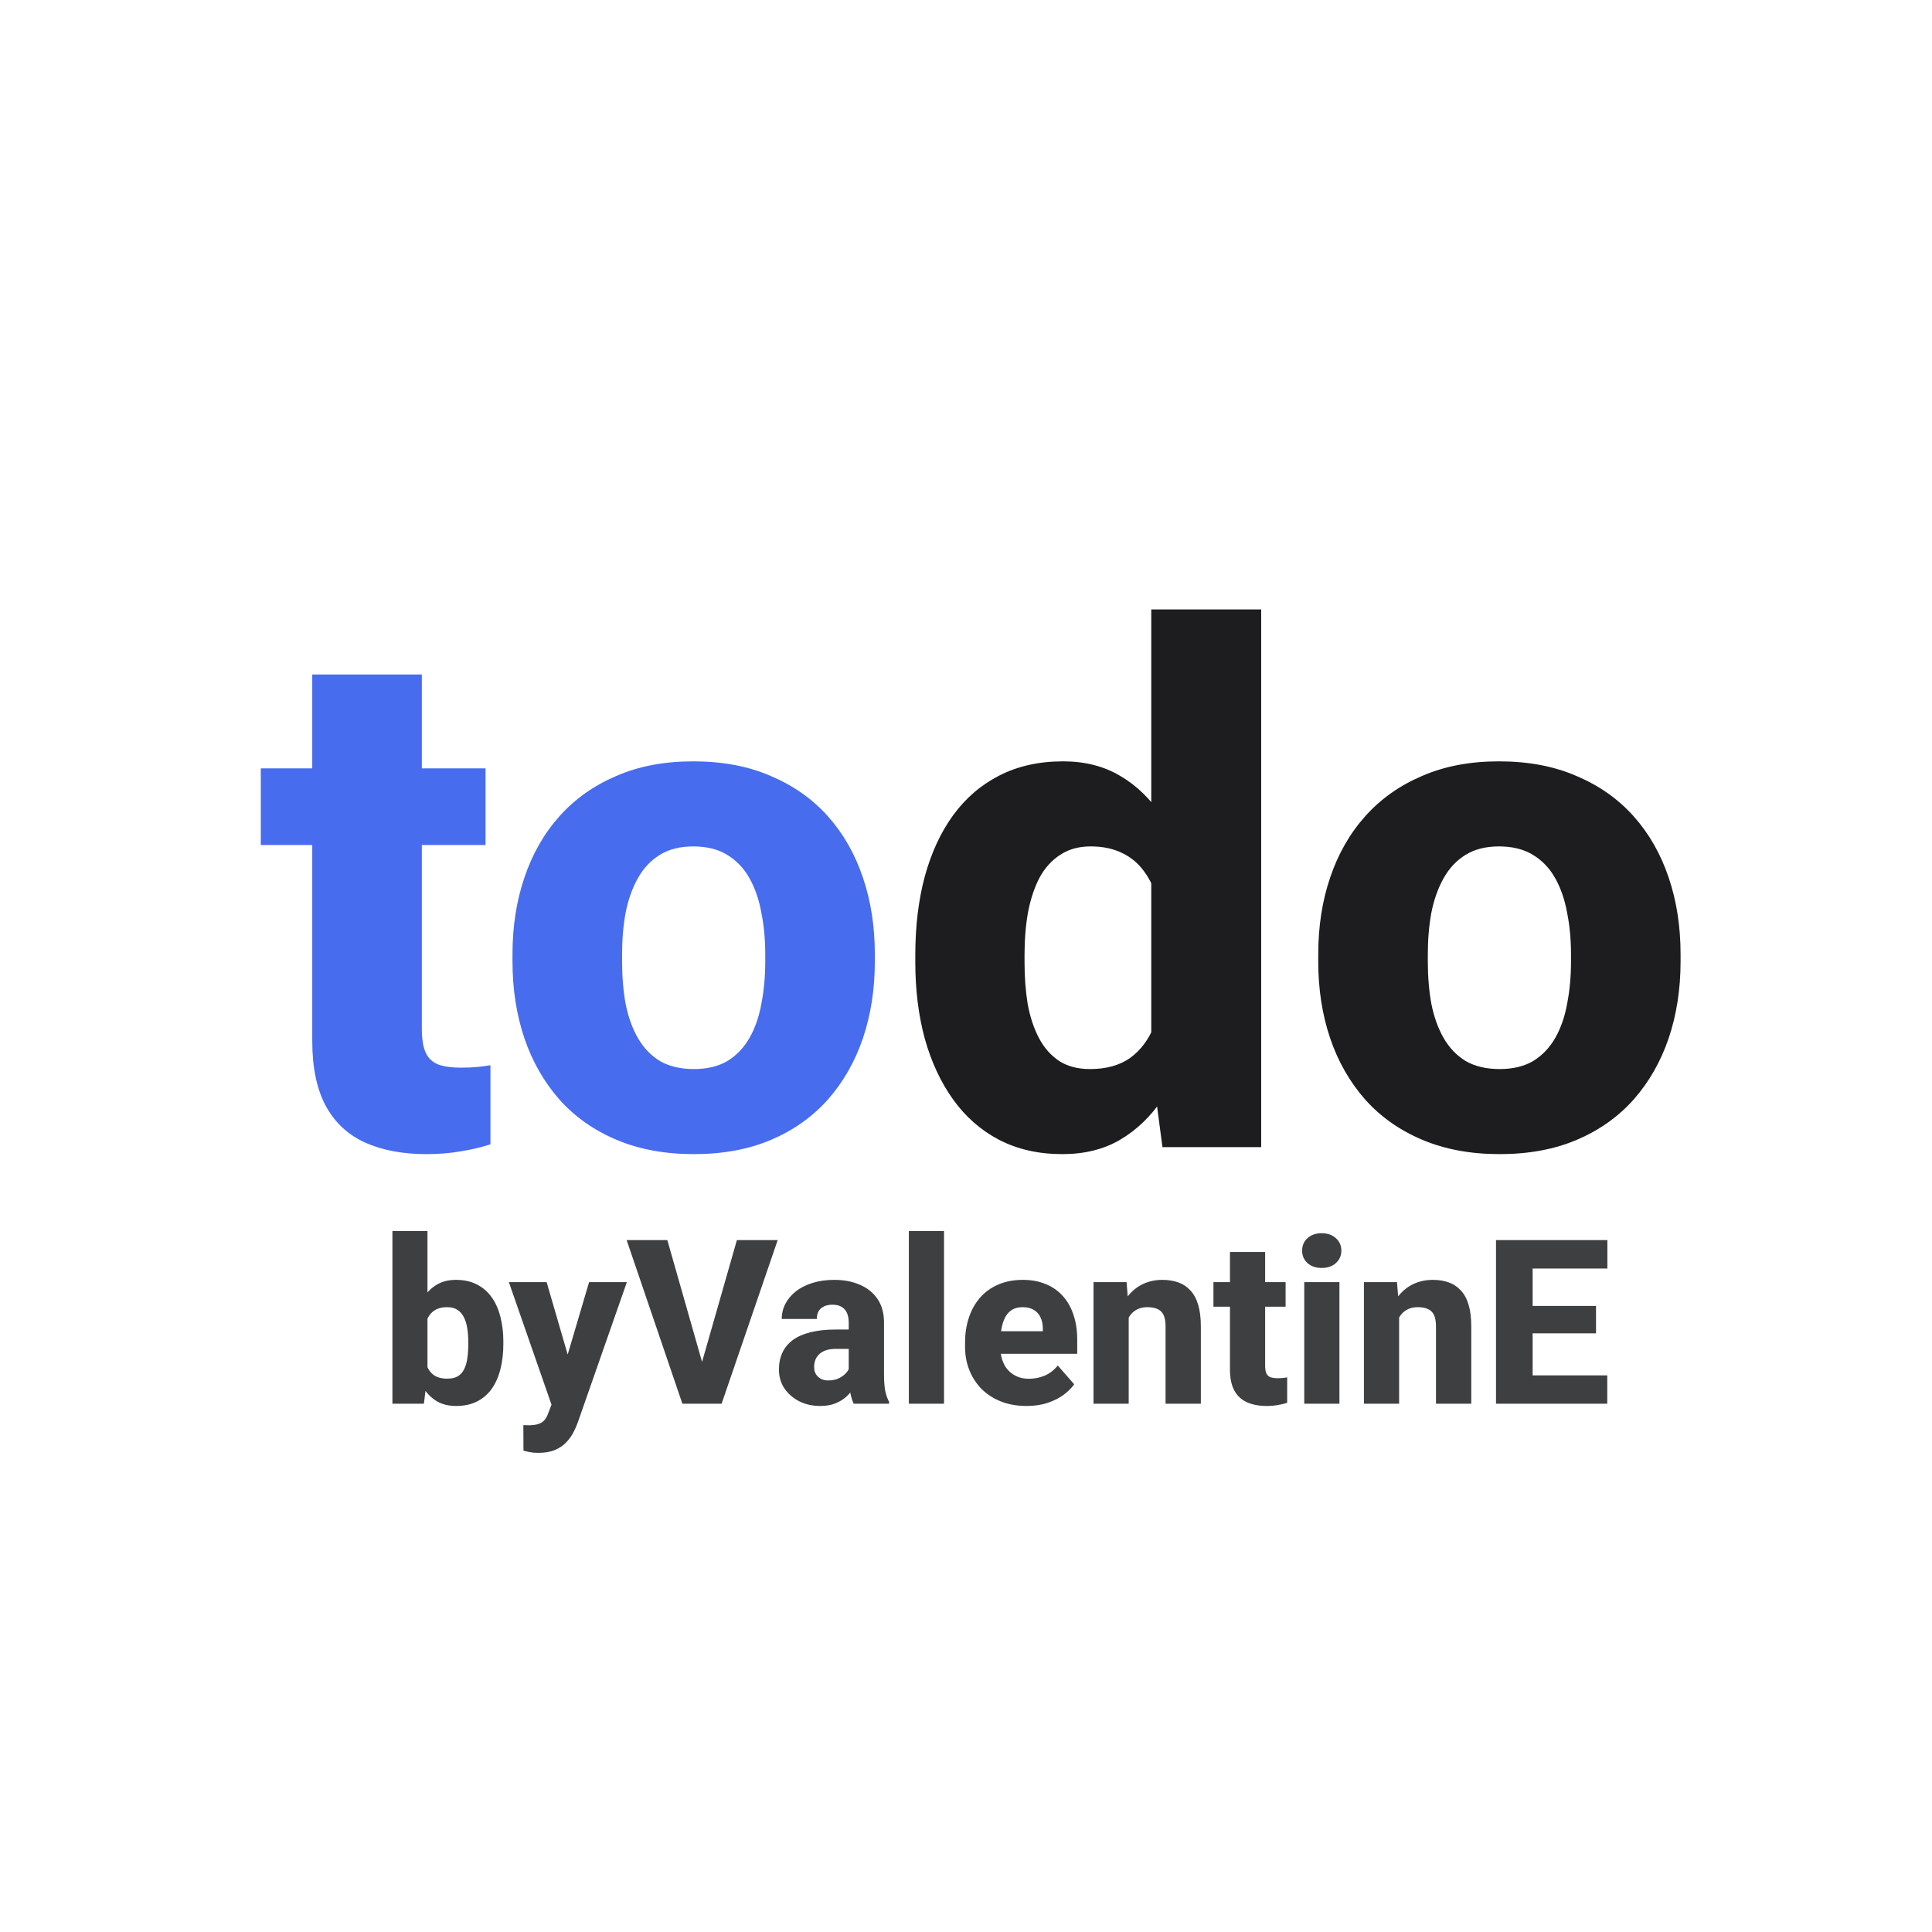 <svg width="512" height="512" viewBox="0 0 512 512" fill="none" xmlns="http://www.w3.org/2000/svg">
<rect width="512" height="512" fill="white"/>
<g filter="url(#filter0_d_6_35)">
<path d="M95.994 318.25H105.287V356.345L104.334 364H95.994V318.25ZM125.392 347.529V348.154C125.392 350.597 125.134 352.821 124.618 354.826C124.121 356.832 123.357 358.569 122.324 360.039C121.292 361.488 119.991 362.61 118.422 363.404C116.854 364.199 115.007 364.596 112.882 364.596C110.917 364.596 109.229 364.189 107.819 363.375C106.409 362.541 105.228 361.389 104.274 359.919C103.321 358.45 102.547 356.732 101.951 354.767C101.375 352.801 100.929 350.686 100.611 348.422V347.35C100.929 345.086 101.375 342.972 101.951 341.006C102.547 339.04 103.321 337.322 104.274 335.853C105.228 334.384 106.399 333.242 107.789 332.428C109.199 331.594 110.877 331.177 112.823 331.177C114.967 331.177 116.824 331.584 118.393 332.398C119.981 333.212 121.292 334.354 122.324 335.823C123.357 337.273 124.121 339 124.618 341.006C125.134 342.992 125.392 345.166 125.392 347.529ZM116.099 348.154V347.529C116.099 346.298 116.01 345.136 115.831 344.044C115.672 342.952 115.384 341.989 114.967 341.155C114.57 340.301 114.004 339.636 113.27 339.159C112.555 338.663 111.631 338.415 110.5 338.415C109.388 338.415 108.444 338.603 107.67 338.98C106.896 339.358 106.27 339.894 105.793 340.589C105.317 341.264 104.969 342.088 104.751 343.061C104.533 344.034 104.413 345.116 104.394 346.308V349.465C104.413 351.053 104.622 352.443 105.019 353.635C105.416 354.826 106.062 355.75 106.955 356.405C107.849 357.04 109.05 357.358 110.559 357.358C111.711 357.358 112.644 357.139 113.359 356.703C114.094 356.246 114.65 355.611 115.027 354.796C115.424 353.982 115.702 353.009 115.861 351.877C116.02 350.746 116.099 349.505 116.099 348.154ZM139.689 360.277L148.118 331.772H158.126L145.169 368.825C144.891 369.639 144.514 370.513 144.038 371.446C143.581 372.38 142.955 373.273 142.161 374.127C141.387 374.981 140.394 375.676 139.183 376.212C137.971 376.748 136.482 377.016 134.715 377.016C133.821 377.016 133.126 376.966 132.63 376.867C132.153 376.788 131.518 376.649 130.724 376.45L130.694 369.689C130.952 369.689 131.18 369.689 131.379 369.689C131.597 369.709 131.816 369.719 132.034 369.719C133.146 369.719 134.04 369.6 134.715 369.361C135.41 369.123 135.946 368.766 136.323 368.289C136.72 367.832 137.038 367.247 137.276 366.532L139.689 360.277ZM136.859 331.772L143.531 354.707L144.663 364.566L138.378 364.894L126.852 331.772H136.859ZM177.635 354.379L187.286 320.633H198.098L183.235 364H176.176L177.635 354.379ZM168.849 320.633L178.469 354.379L179.988 364H172.84L158.066 320.633H168.849ZM216.922 356.315V342.495C216.922 341.522 216.773 340.688 216.475 339.993C216.177 339.298 215.711 338.752 215.075 338.355C214.44 337.958 213.616 337.759 212.603 337.759C211.749 337.759 211.005 337.908 210.369 338.206C209.754 338.504 209.277 338.931 208.939 339.487C208.622 340.043 208.463 340.728 208.463 341.542H199.17C199.17 340.092 199.498 338.742 200.153 337.491C200.808 336.24 201.741 335.138 202.953 334.185C204.184 333.232 205.653 332.497 207.361 331.981C209.069 331.445 210.985 331.177 213.109 331.177C215.631 331.177 217.875 331.604 219.841 332.458C221.826 333.292 223.395 334.552 224.547 336.24C225.699 337.908 226.274 340.013 226.274 342.555V356.047C226.274 357.993 226.384 359.522 226.602 360.634C226.84 361.726 227.178 362.68 227.615 363.494V364H218.232C217.796 363.067 217.468 361.915 217.25 360.545C217.031 359.155 216.922 357.745 216.922 356.315ZM218.083 344.342L218.143 349.465H213.526C212.494 349.465 211.6 349.594 210.846 349.852C210.111 350.11 209.515 350.468 209.059 350.924C208.602 351.361 208.264 351.877 208.046 352.473C207.847 353.049 207.748 353.684 207.748 354.379C207.748 355.035 207.907 355.63 208.225 356.167C208.542 356.683 208.979 357.09 209.535 357.388C210.091 357.686 210.736 357.834 211.471 357.834C212.682 357.834 213.715 357.596 214.569 357.12C215.443 356.643 216.118 356.067 216.594 355.392C217.071 354.697 217.309 354.052 217.309 353.456L219.543 357.328C219.186 358.122 218.749 358.946 218.232 359.8C217.716 360.634 217.061 361.419 216.267 362.153C215.472 362.868 214.509 363.454 213.377 363.911C212.265 364.367 210.925 364.596 209.356 364.596C207.331 364.596 205.494 364.189 203.846 363.375C202.198 362.541 200.878 361.399 199.885 359.949C198.912 358.5 198.425 356.832 198.425 354.945C198.425 353.257 198.733 351.758 199.349 350.448C199.964 349.137 200.888 348.025 202.119 347.112C203.37 346.198 204.938 345.513 206.825 345.057C208.711 344.58 210.915 344.342 213.437 344.342H218.083ZM242.18 318.25V364H232.857V318.25H242.18ZM264.072 364.596C261.51 364.596 259.217 364.189 257.191 363.375C255.166 362.56 253.448 361.438 252.039 360.009C250.649 358.559 249.586 356.891 248.852 355.005C248.117 353.118 247.75 351.103 247.75 348.958V347.827C247.75 345.424 248.087 343.21 248.762 341.185C249.437 339.159 250.42 337.402 251.711 335.913C253.021 334.403 254.63 333.242 256.536 332.428C258.442 331.594 260.617 331.177 263.059 331.177C265.343 331.177 267.378 331.554 269.165 332.309C270.952 333.043 272.461 334.106 273.692 335.496C274.924 336.866 275.857 338.524 276.492 340.47C277.147 342.396 277.475 344.56 277.475 346.963V350.775H251.502V344.789H268.361V344.074C268.361 342.942 268.152 341.949 267.735 341.095C267.338 340.241 266.743 339.586 265.948 339.129C265.174 338.653 264.191 338.415 263 338.415C261.868 338.415 260.924 338.653 260.17 339.129C259.415 339.606 258.81 340.281 258.353 341.155C257.916 342.009 257.598 343.011 257.4 344.163C257.201 345.295 257.102 346.516 257.102 347.827V348.958C257.102 350.209 257.271 351.351 257.608 352.384C257.946 353.416 258.442 354.3 259.098 355.035C259.753 355.769 260.547 356.345 261.48 356.762C262.414 357.179 263.476 357.388 264.667 357.388C266.137 357.388 267.537 357.11 268.867 356.554C270.198 355.978 271.349 355.084 272.322 353.873L276.671 358.847C276.016 359.8 275.092 360.724 273.901 361.617C272.729 362.491 271.319 363.206 269.671 363.762C268.023 364.318 266.157 364.596 264.072 364.596ZM291.117 338.653V364H281.794V331.772H290.551L291.117 338.653ZM289.896 346.754L287.572 346.814C287.572 344.391 287.87 342.217 288.466 340.291C289.062 338.365 289.905 336.727 290.998 335.376C292.11 334.006 293.43 332.964 294.959 332.249C296.508 331.534 298.215 331.177 300.082 331.177C301.591 331.177 302.971 331.395 304.222 331.832C305.473 332.269 306.545 332.974 307.439 333.947C308.352 334.9 309.047 336.171 309.524 337.759C310 339.328 310.239 341.264 310.239 343.567V364H300.886V343.538C300.886 342.187 300.698 341.145 300.32 340.41C299.943 339.675 299.387 339.159 298.652 338.861C297.938 338.563 297.064 338.415 296.031 338.415C294.939 338.415 294.006 338.633 293.231 339.07C292.457 339.487 291.822 340.073 291.325 340.827C290.829 341.582 290.461 342.465 290.223 343.478C290.005 344.491 289.896 345.583 289.896 346.754ZM332.697 331.772V338.295H313.575V331.772H332.697ZM317.953 323.79H327.276V353.903C327.276 354.796 327.385 355.481 327.604 355.958C327.822 356.435 328.179 356.772 328.676 356.971C329.172 357.149 329.808 357.239 330.582 357.239C331.138 357.239 331.615 357.219 332.012 357.179C332.409 357.139 332.776 357.09 333.114 357.03V363.762C332.319 364.02 331.476 364.218 330.582 364.357C329.688 364.516 328.715 364.596 327.663 364.596C325.658 364.596 323.92 364.268 322.451 363.613C321.001 362.958 319.889 361.925 319.115 360.515C318.34 359.085 317.953 357.229 317.953 354.945V323.79ZM346.964 331.772V364H337.641V331.772H346.964ZM337.075 323.433C337.075 322.082 337.552 320.98 338.505 320.126C339.458 319.253 340.709 318.816 342.258 318.816C343.807 318.816 345.058 319.253 346.011 320.126C346.984 320.98 347.47 322.082 347.47 323.433C347.47 324.763 346.984 325.865 346.011 326.739C345.058 327.593 343.807 328.02 342.258 328.02C340.709 328.02 339.458 327.593 338.505 326.739C337.552 325.865 337.075 324.763 337.075 323.433ZM362.78 338.653V364H353.457V331.772H362.214L362.78 338.653ZM361.559 346.754L359.235 346.814C359.235 344.391 359.533 342.217 360.129 340.291C360.725 338.365 361.569 336.727 362.661 335.376C363.773 334.006 365.093 332.964 366.622 332.249C368.171 331.534 369.879 331.177 371.745 331.177C373.254 331.177 374.634 331.395 375.885 331.832C377.136 332.269 378.208 332.974 379.102 333.947C380.015 334.9 380.71 336.171 381.187 337.759C381.664 339.328 381.902 341.264 381.902 343.567V364H372.549V343.538C372.549 342.187 372.361 341.145 371.983 340.41C371.606 339.675 371.05 339.159 370.315 338.861C369.601 338.563 368.727 338.415 367.694 338.415C366.602 338.415 365.669 338.633 364.895 339.07C364.12 339.487 363.485 340.073 362.988 340.827C362.492 341.582 362.125 342.465 361.886 343.478C361.668 344.491 361.559 345.583 361.559 346.754ZM417.942 356.494V364H394.858V356.494H417.942ZM398.165 320.633V364H388.455V320.633H398.165ZM414.963 338.087V345.354H394.858V338.087H414.963ZM417.972 320.633V328.168H394.858V320.633H417.972Z" fill="#3E3F41"/>
<path d="M120.674 195.619V215.937H61.113V195.619H120.674ZM74.751 170.756H103.789V264.55C103.789 267.333 104.129 269.467 104.81 270.951C105.49 272.436 106.603 273.487 108.149 274.105C109.696 274.662 111.675 274.94 114.087 274.94C115.819 274.94 117.303 274.879 118.54 274.755C119.777 274.631 120.921 274.477 121.973 274.291V295.258C119.499 296.062 116.87 296.68 114.087 297.113C111.304 297.608 108.273 297.855 104.995 297.855C98.748 297.855 93.337 296.835 88.76 294.794C84.245 292.753 80.781 289.537 78.369 285.146C75.957 280.692 74.751 274.91 74.751 267.797V170.756ZM127.817 246.83V244.882C127.817 237.522 128.869 230.749 130.972 224.564C133.075 218.318 136.167 212.906 140.249 208.329C144.331 203.752 149.341 200.196 155.278 197.66C161.216 195.062 168.019 193.764 175.688 193.764C183.481 193.764 190.347 195.062 196.284 197.66C202.284 200.196 207.324 203.752 211.406 208.329C215.488 212.906 218.581 218.318 220.684 224.564C222.786 230.749 223.838 237.522 223.838 244.882V246.83C223.838 254.128 222.786 260.901 220.684 267.147C218.581 273.332 215.488 278.744 211.406 283.383C207.324 287.96 202.314 291.516 196.377 294.052C190.439 296.588 183.605 297.855 175.874 297.855C168.205 297.855 161.37 296.588 155.371 294.052C149.372 291.516 144.331 287.96 140.249 283.383C136.167 278.744 133.075 273.332 130.972 267.147C128.869 260.901 127.817 254.128 127.817 246.83ZM156.855 244.882V246.83C156.855 250.788 157.165 254.499 157.783 257.963C158.464 261.426 159.546 264.457 161.03 267.055C162.515 269.652 164.463 271.693 166.875 273.178C169.349 274.6 172.349 275.312 175.874 275.312C179.399 275.312 182.368 274.6 184.78 273.178C187.192 271.693 189.141 269.652 190.625 267.055C192.109 264.457 193.161 261.426 193.779 257.963C194.46 254.499 194.8 250.788 194.8 246.83V244.882C194.8 240.985 194.46 237.336 193.779 233.935C193.161 230.471 192.109 227.41 190.625 224.75C189.141 222.09 187.161 220.019 184.688 218.534C182.275 217.05 179.276 216.308 175.688 216.308C172.225 216.308 169.287 217.05 166.875 218.534C164.463 220.019 162.515 222.09 161.03 224.75C159.546 227.41 158.464 230.471 157.783 233.935C157.165 237.336 156.855 240.985 156.855 244.882Z" fill="#476CEE"/>
<path d="M297.096 273.549V153.5H326.227V296H300.064L297.096 273.549ZM234.566 247.016V245.067C234.566 237.46 235.401 230.533 237.071 224.286C238.803 217.978 241.308 212.566 244.586 208.051C247.926 203.474 252.039 199.949 256.925 197.475C261.811 195.001 267.408 193.764 273.717 193.764C279.531 193.764 284.602 195.062 288.932 197.66C293.261 200.196 296.941 203.783 299.972 208.422C303.064 212.999 305.569 218.41 307.486 224.657C309.404 230.842 310.857 237.553 311.847 244.789V248.129C310.919 255.056 309.465 261.519 307.486 267.519C305.569 273.518 303.064 278.806 299.972 283.383C296.941 287.898 293.23 291.454 288.839 294.052C284.509 296.588 279.407 297.855 273.531 297.855C267.223 297.855 261.625 296.588 256.739 294.052C251.915 291.516 247.864 287.96 244.586 283.383C241.308 278.806 238.803 273.425 237.071 267.24C235.401 261.055 234.566 254.314 234.566 247.016ZM263.512 245.067V247.016C263.512 250.974 263.79 254.654 264.347 258.056C264.965 261.457 265.955 264.457 267.315 267.055C268.676 269.652 270.47 271.693 272.696 273.178C274.923 274.6 277.644 275.312 280.86 275.312C285.19 275.312 288.746 274.322 291.529 272.343C294.312 270.302 296.415 267.488 297.838 263.9C299.26 260.313 300.003 256.138 300.064 251.376V241.635C300.064 237.676 299.662 234.12 298.858 230.966C298.054 227.812 296.848 225.152 295.24 222.987C293.694 220.823 291.746 219.184 289.396 218.07C287.045 216.895 284.262 216.308 281.046 216.308C277.892 216.308 275.201 217.05 272.975 218.534C270.748 219.957 268.924 221.967 267.501 224.564C266.14 227.162 265.12 230.224 264.439 233.749C263.821 237.213 263.512 240.985 263.512 245.067ZM341.349 246.83V244.882C341.349 237.522 342.4 230.749 344.503 224.564C346.606 218.318 349.698 212.906 353.78 208.329C357.862 203.752 362.872 200.196 368.81 197.66C374.747 195.062 381.55 193.764 389.22 193.764C397.013 193.764 403.878 195.062 409.815 197.66C415.815 200.196 420.855 203.752 424.938 208.329C429.02 212.906 432.112 218.318 434.215 224.564C436.318 230.749 437.369 237.522 437.369 244.882V246.83C437.369 254.128 436.318 260.901 434.215 267.147C432.112 273.332 429.02 278.744 424.938 283.383C420.855 287.96 415.846 291.516 409.908 294.052C403.971 296.588 397.136 297.855 389.405 297.855C381.736 297.855 374.902 296.588 368.902 294.052C362.903 291.516 357.862 287.96 353.78 283.383C349.698 278.744 346.606 273.332 344.503 267.147C342.4 260.901 341.349 254.128 341.349 246.83ZM370.387 244.882V246.83C370.387 250.788 370.696 254.499 371.314 257.963C371.995 261.426 373.077 264.457 374.562 267.055C376.046 269.652 377.994 271.693 380.406 273.178C382.88 274.6 385.88 275.312 389.405 275.312C392.931 275.312 395.899 274.6 398.312 273.178C400.724 271.693 402.672 269.652 404.156 267.055C405.641 264.457 406.692 261.426 407.311 257.963C407.991 254.499 408.331 250.788 408.331 246.83V244.882C408.331 240.985 407.991 237.336 407.311 233.935C406.692 230.471 405.641 227.41 404.156 224.75C402.672 222.09 400.693 220.019 398.219 218.534C395.807 217.05 392.807 216.308 389.22 216.308C385.756 216.308 382.818 217.05 380.406 218.534C377.994 220.019 376.046 222.09 374.562 224.75C373.077 227.41 371.995 230.471 371.314 233.935C370.696 237.336 370.387 240.985 370.387 244.882Z" fill="#1D1D20"/>
</g>
<defs>
<filter id="filter0_d_6_35" x="61.113" y="153.5" width="388.256" height="235.516" filterUnits="userSpaceOnUse" color-interpolation-filters="sRGB">
<feFlood flood-opacity="0" result="BackgroundImageFix"/>
<feColorMatrix in="SourceAlpha" type="matrix" values="0 0 0 0 0 0 0 0 0 0 0 0 0 0 0 0 0 0 127 0" result="hardAlpha"/>
<feOffset dx="8" dy="8"/>
<feGaussianBlur stdDeviation="2"/>
<feComposite in2="hardAlpha" operator="out"/>
<feColorMatrix type="matrix" values="0 0 0 0 0 0 0 0 0 0 0 0 0 0 0 0 0 0 0.12 0"/>
<feBlend mode="normal" in2="BackgroundImageFix" result="effect1_dropShadow_6_35"/>
<feBlend mode="normal" in="SourceGraphic" in2="effect1_dropShadow_6_35" result="shape"/>
</filter>
</defs>
</svg>
